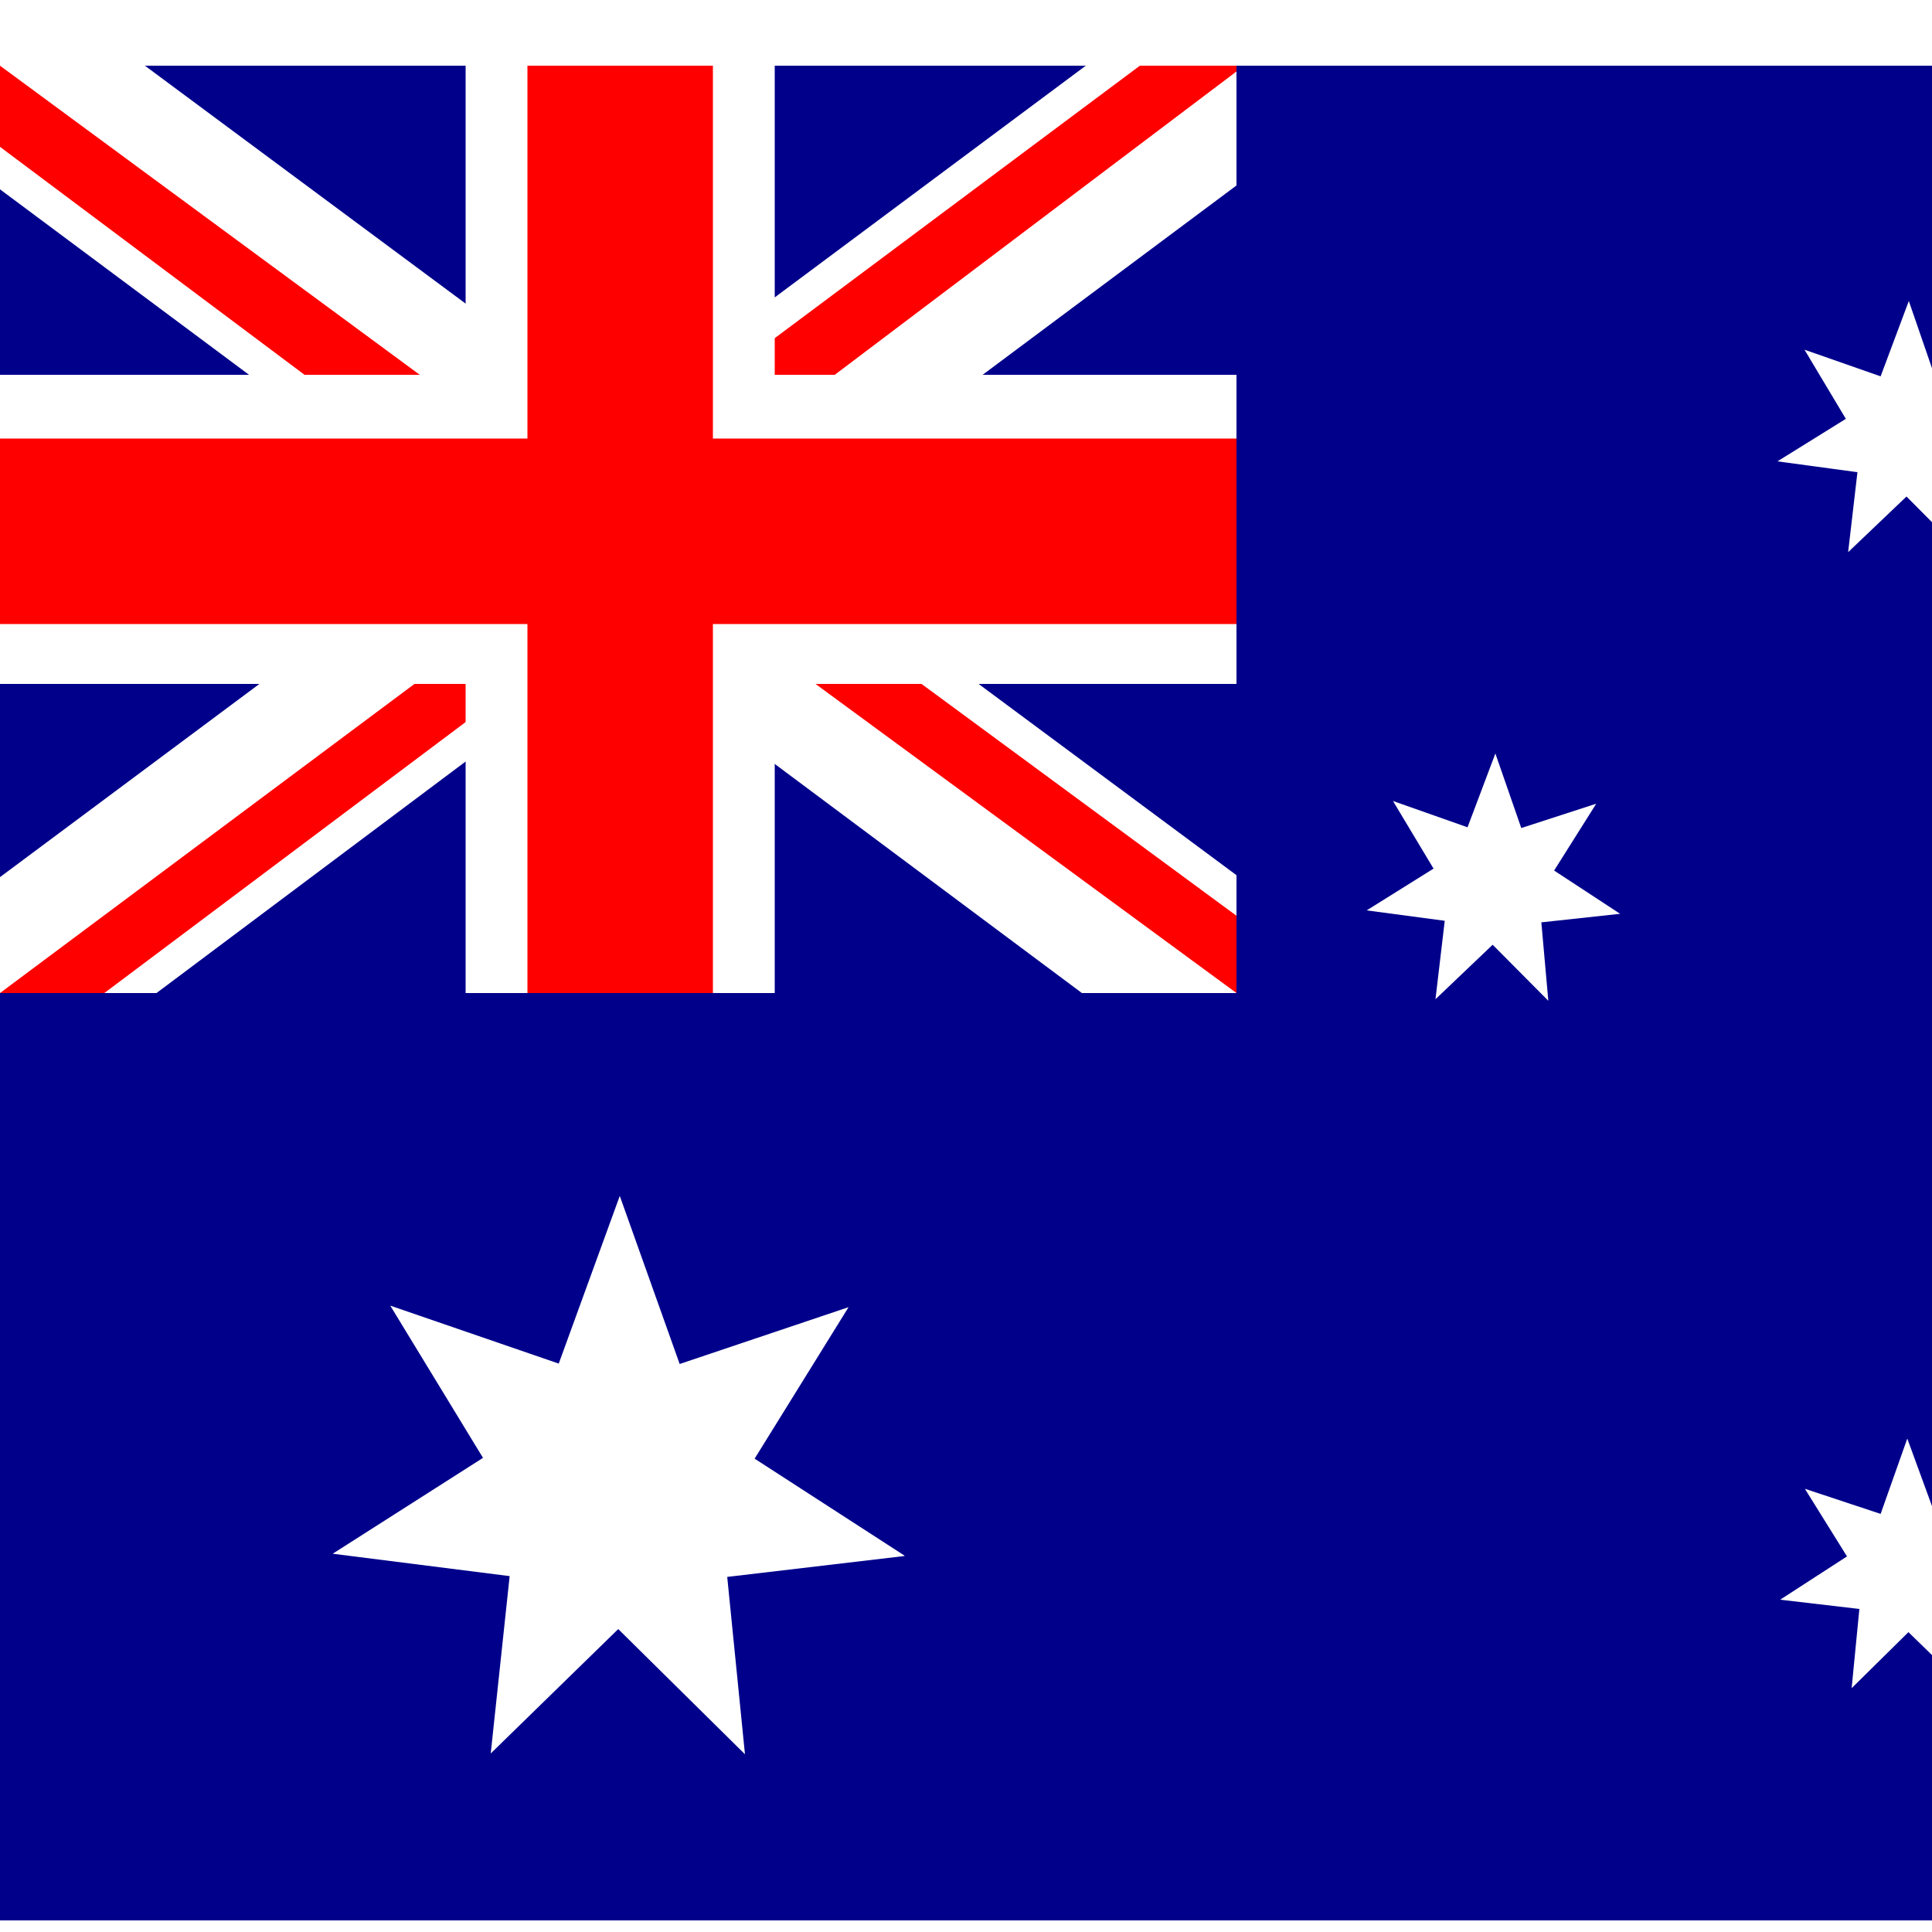 <?xml version="1.0" encoding="UTF-8"?>
<svg xmlns="http://www.w3.org/2000/svg" xmlns:xlink="http://www.w3.org/1999/xlink" width="512px" height="512px" viewBox="0 0 250 233" version="1.1">
<g id="surface1">
<rect x="0" y="0" width="320" height="240" style="fill:rgb(0%,0%,54.51%);fill-opacity:1;stroke:none;"/>
<path style=" stroke:none;fill-rule:nonzero;fill:rgb(100%,100%,100%);fill-opacity:1;" d="M 18.75 0 L 79.75 45.25 L 140.5 0 L 160 0 L 160 15.5 L 100 60.25 L 160 104.75 L 160 120 L 140 120 L 80 75.25 L 20.25 120 L 0 120 L 0 105 L 59.75 60.5 L 0 16 L 0 0 Z M 18.75 0 "/>
<path style=" stroke:none;fill-rule:nonzero;fill:rgb(100%,0%,0%);fill-opacity:1;" d="M 106 70.25 L 160 110 L 160 120 L 92.25 70.25 Z M 60 75.25 L 61.5 84 L 13.5 120 L 0 120 Z M 160 0 L 160 0.75 L 97.75 47.75 L 98.25 36.75 L 147.5 0 Z M 0 0 L 59.75 44 L 44.75 44 L 0 10.5 Z M 0 0 "/>
<path style=" stroke:none;fill-rule:nonzero;fill:rgb(100%,100%,100%);fill-opacity:1;" d="M 60.25 0 L 60.25 120 L 100.25 120 L 100.25 0 Z M 0 40 L 0 80 L 160 80 L 160 40 Z M 0 40 "/>
<path style=" stroke:none;fill-rule:nonzero;fill:rgb(100%,0%,0%);fill-opacity:1;" d="M 0 48.25 L 0 72.25 L 160 72.25 L 160 48.25 Z M 68.25 0 L 68.25 120 L 92.25 120 L 92.25 0 Z M 68.25 0 "/>
<path style=" stroke:none;fill-rule:nonzero;fill:rgb(100%,100%,100%);fill-opacity:1;" d="M 263.5 198.352 L 253.25 199.648 L 254.352 209.898 L 246.949 202.699 L 239.602 209.949 L 240.602 199.699 L 230.352 198.5 L 239 192.898 L 233.551 184.148 L 243.352 187.398 L 246.801 177.648 L 250.352 187.352 L 260.102 184 L 254.75 192.801 L 263.449 198.352 Z M 261.648 139.75 L 263 133.25 L 258.102 128.75 L 264.699 128 L 267.449 121.949 L 270.199 128 L 276.801 128.75 L 271.898 133.25 L 273.25 139.75 L 267.449 136.449 Z M 209.602 109.75 L 199.449 110.852 L 200.352 121 L 193.148 113.75 L 185.75 120.801 L 186.949 110.648 L 176.852 109.301 L 185.5 103.898 L 180.25 95.148 L 189.898 98.551 L 193.5 89 L 196.852 98.648 L 206.551 95.5 L 201.102 104.148 L 209.648 109.75 Z M 311.5 93.352 L 301.051 94.699 L 302.199 105.148 L 294.648 97.801 L 287.148 105.199 L 288.199 94.699 L 277.75 93.5 L 286.602 87.75 L 281.051 78.801 L 291.051 82.148 L 294.551 72.25 L 298.148 82.148 L 308.102 78.699 L 302.602 87.699 Z M 263.449 51.602 L 253.102 52.75 L 254.051 63.148 L 246.699 55.75 L 239.148 62.949 L 240.352 52.602 L 230 51.199 L 238.852 45.699 L 233.5 36.75 L 243.352 40.199 L 247 30.449 L 250.398 40.301 L 260.301 37.051 L 254.75 45.852 Z M 117 192.852 L 94.102 195.551 L 96.398 218.5 L 80 202.301 L 63.5 218.398 L 65.949 195.449 L 43.051 192.551 L 62.5 180.148 L 50.5 160.449 L 72.301 167.949 L 80.199 146.25 L 87.949 168 L 109.801 160.648 L 97.648 180.25 L 117.051 192.801 Z M 117 192.852 "/>
</g>
</svg>
